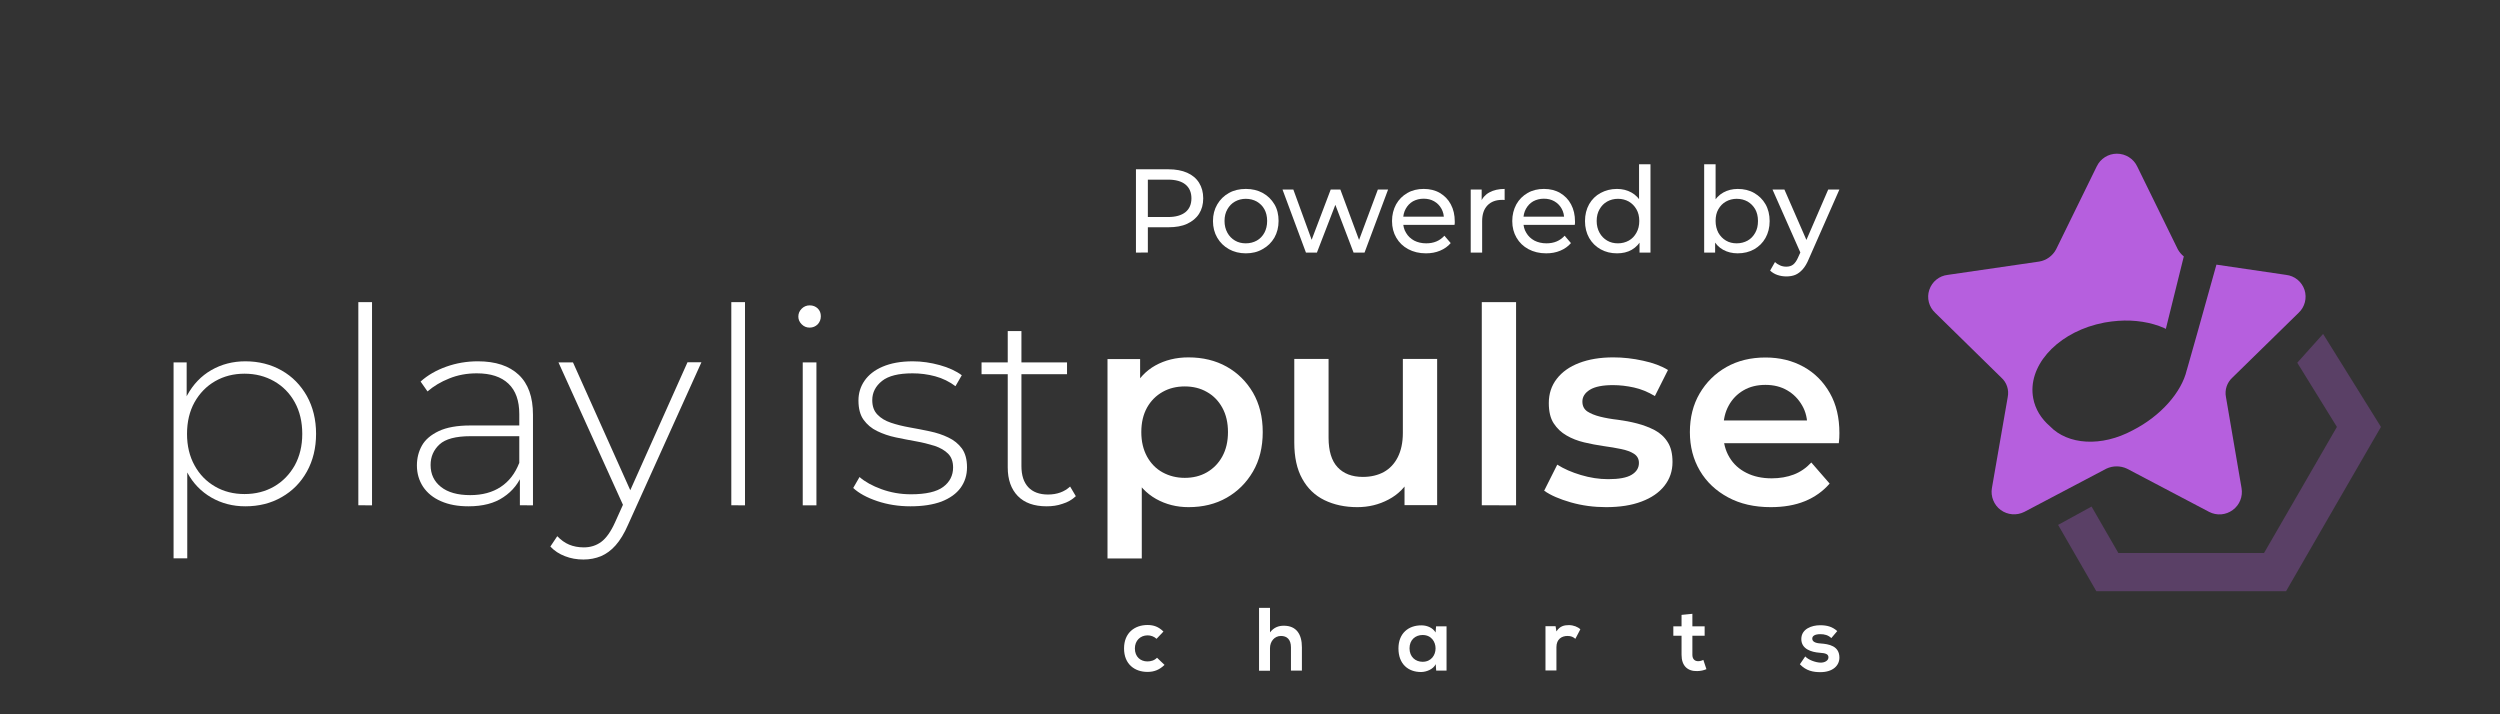 <?xml version="1.0" encoding="utf-8"?>
<!-- Generator: Adobe Illustrator 26.3.1, SVG Export Plug-In . SVG Version: 6.00 Build 0)  -->
<svg version="1.1" id="Layer_1" xmlns="http://www.w3.org/2000/svg" xmlns:xlink="http://www.w3.org/1999/xlink" x="0px" y="0px"
	 viewBox="0 0 210 60" style="enable-background:new 0 0 210 60;" xml:space="preserve">
<rect x="0" y="0" width="210" height="60" fill="#333333" stroke="none"/>
<style type="text/css">
	.st0{fill:#FFFFFF;}
	.st1{fill:#B65FDE;}
	.st2{opacity:0.3;fill:#B65FDE;enable-background:new    ;}
</style>
<g>
	<path class="st0" d="M14.58,46.9V30.44h1.1v3.93l-0.18,2.09l0.23,2.09v8.35H14.58z M20.61,42.53c-1.06,0-2.01-0.25-2.86-0.74
		c-0.85-0.49-1.53-1.19-2.02-2.1s-0.75-2-0.75-3.25c0-1.26,0.25-2.34,0.75-3.25s1.17-1.61,2.02-2.1c0.85-0.49,1.81-0.74,2.86-0.74
		c1.13,0,2.15,0.26,3.05,0.77s1.6,1.23,2.12,2.15c0.51,0.92,0.77,1.98,0.77,3.17s-0.26,2.25-0.77,3.17
		c-0.51,0.92-1.22,1.64-2.12,2.15C22.76,42.28,21.74,42.53,20.61,42.53z M20.54,41.5c0.92,0,1.75-0.21,2.48-0.63
		s1.31-1.02,1.74-1.78c0.42-0.77,0.63-1.65,0.63-2.64c0-1.01-0.21-1.9-0.63-2.66s-1-1.35-1.74-1.77c-0.74-0.42-1.56-0.63-2.48-0.63
		s-1.74,0.21-2.47,0.63c-0.73,0.42-1.3,1.01-1.73,1.77c-0.42,0.76-0.63,1.64-0.63,2.66c0,1,0.21,1.88,0.63,2.64
		c0.42,0.77,1,1.36,1.73,1.78C18.79,41.29,19.62,41.5,20.54,41.5z"/>
	<path class="st0" d="M30.1,42.44V25.38h1.15v17.07L30.1,42.44L30.1,42.44z"/>
	<path class="st0" d="M39.35,42.53c-0.89,0-1.66-0.14-2.31-0.43c-0.65-0.28-1.15-0.69-1.5-1.21c-0.34-0.52-0.52-1.12-0.52-1.79
		c0-0.61,0.14-1.17,0.42-1.67s0.75-0.9,1.42-1.22c0.66-0.31,1.54-0.47,2.64-0.47h4.42v0.9h-4.39c-1.24,0-2.11,0.23-2.61,0.69
		s-0.75,1.04-0.75,1.73c0,0.77,0.29,1.38,0.87,1.84s1.4,0.69,2.46,0.69c1.01,0,1.87-0.23,2.56-0.69c0.7-0.46,1.21-1.13,1.55-2
		l0.32,0.78c-0.32,0.87-0.87,1.57-1.64,2.08C41.53,42.28,40.55,42.53,39.35,42.53z M43.67,42.44V39.7l-0.05-0.41v-4.51
		c0-1.12-0.3-1.97-0.91-2.55c-0.61-0.58-1.49-0.87-2.66-0.87c-0.83,0-1.6,0.14-2.31,0.43c-0.71,0.28-1.32,0.65-1.83,1.09l-0.58-0.83
		c0.6-0.54,1.32-0.95,2.16-1.25s1.73-0.45,2.65-0.45c1.49,0,2.63,0.38,3.43,1.13c0.8,0.75,1.2,1.87,1.2,3.36v7.61L43.67,42.44
		L43.67,42.44z"/>
	<path class="st0" d="M49.01,47c-0.55,0-1.07-0.09-1.55-0.28c-0.48-0.18-0.89-0.45-1.23-0.81l0.58-0.87c0.31,0.32,0.64,0.56,1,0.71
		s0.77,0.23,1.23,0.23c0.55,0,1.04-0.15,1.46-0.46s0.82-0.87,1.18-1.68L52.51,42l0.16-0.21l5.08-11.36h1.17l-6.16,13.64
		c-0.32,0.74-0.67,1.31-1.05,1.74s-0.79,0.72-1.23,0.91C50.04,46.9,49.55,47,49.01,47z M52.48,42.74l-5.57-12.3h1.22l5.06,11.29
		L52.48,42.74z"/>
	<path class="st0" d="M61.43,42.44V25.38h1.15v17.07L61.43,42.44L61.43,42.44z"/>
	<path class="st0" d="M68.01,27.52c-0.26,0-0.48-0.09-0.67-0.28c-0.18-0.18-0.28-0.4-0.28-0.64c0-0.26,0.09-0.48,0.28-0.67
		c0.18-0.18,0.41-0.28,0.67-0.28c0.28,0,0.5,0.09,0.68,0.26c0.18,0.18,0.26,0.39,0.26,0.66s-0.09,0.48-0.26,0.67
		C68.51,27.42,68.28,27.52,68.01,27.52z M67.43,42.44v-12h1.15v12.01h-1.15V42.44z"/>
	<path class="st0" d="M76.47,42.53c-1,0-1.93-0.15-2.79-0.44s-1.54-0.66-2.01-1.1l0.53-0.92c0.46,0.4,1.07,0.74,1.84,1.02
		s1.59,0.43,2.48,0.43c1.26,0,2.16-0.21,2.71-0.62c0.55-0.41,0.83-0.96,0.83-1.63c0-0.49-0.14-0.88-0.42-1.16s-0.66-0.5-1.14-0.66
		c-0.48-0.15-1-0.28-1.56-0.38s-1.13-0.21-1.7-0.33c-0.57-0.12-1.09-0.3-1.56-0.53c-0.48-0.23-0.85-0.55-1.14-0.95
		s-0.43-0.95-0.43-1.62c0-0.61,0.17-1.17,0.51-1.66c0.34-0.49,0.84-0.89,1.52-1.18s1.52-0.45,2.53-0.45c0.75,0,1.51,0.11,2.27,0.32
		c0.76,0.21,1.38,0.5,1.85,0.85l-0.53,0.92c-0.51-0.38-1.07-0.66-1.7-0.83s-1.26-0.25-1.91-0.25c-1.17,0-2.02,0.21-2.56,0.64
		c-0.54,0.43-0.82,0.97-0.82,1.61c0,0.51,0.14,0.91,0.43,1.21c0.28,0.3,0.66,0.53,1.14,0.69c0.47,0.16,1,0.29,1.56,0.39
		c0.57,0.1,1.13,0.21,1.7,0.33s1.09,0.29,1.56,0.52c0.47,0.22,0.85,0.53,1.14,0.92c0.28,0.39,0.43,0.92,0.43,1.58
		c0,0.66-0.18,1.23-0.54,1.73c-0.36,0.49-0.89,0.87-1.6,1.15C78.36,42.4,77.5,42.53,76.47,42.53z"/>
	<path class="st0" d="M82.45,31.43v-0.99h7.18v0.99H82.45z M87.92,42.53c-1.06,0-1.87-0.29-2.43-0.87
		c-0.56-0.58-0.84-1.38-0.84-2.39V27.81h1.15v11.34c0,0.77,0.19,1.36,0.57,1.77s0.94,0.62,1.66,0.62c0.75,0,1.37-0.22,1.86-0.67
		l0.48,0.81c-0.31,0.29-0.68,0.51-1.12,0.64C88.83,42.47,88.38,42.53,87.92,42.53z"/>
	<path class="st0" d="M93.03,46.9V30.16h2.74v2.9l-0.09,3.27l0.23,3.27v7.31h-2.88V46.9z M99.84,42.6c-1,0-1.91-0.23-2.73-0.69
		s-1.47-1.15-1.96-2.08c-0.48-0.93-0.72-2.1-0.72-3.53c0-1.44,0.23-2.62,0.7-3.54s1.11-1.61,1.92-2.06
		c0.81-0.45,1.74-0.68,2.78-0.68c1.21,0,2.28,0.26,3.21,0.78s1.66,1.25,2.21,2.18c0.54,0.94,0.82,2.04,0.82,3.31
		s-0.27,2.38-0.82,3.32s-1.28,1.67-2.21,2.2S101.05,42.6,99.84,42.6z M99.52,40.14c0.69,0,1.31-0.15,1.85-0.46
		c0.54-0.31,0.98-0.75,1.3-1.33s0.48-1.27,0.48-2.05c0-0.8-0.16-1.48-0.48-2.06c-0.32-0.58-0.76-1.02-1.3-1.32
		c-0.54-0.31-1.16-0.46-1.85-0.46s-1.31,0.15-1.86,0.46c-0.55,0.31-0.99,0.75-1.31,1.32c-0.32,0.58-0.48,1.26-0.48,2.06
		c0,0.78,0.16,1.46,0.48,2.05c0.32,0.58,0.76,1.03,1.31,1.33S98.83,40.14,99.52,40.14z"/>
	<path class="st0" d="M114.01,42.6c-1.04,0-1.96-0.2-2.76-0.59c-0.8-0.39-1.42-0.99-1.86-1.79c-0.45-0.8-0.67-1.82-0.67-3.05v-7.02
		h2.88v6.62c0,1.1,0.25,1.93,0.75,2.47s1.21,0.82,2.13,0.82c0.67,0,1.26-0.14,1.76-0.41c0.5-0.28,0.89-0.69,1.17-1.24
		c0.28-0.55,0.43-1.23,0.43-2.05v-6.21h2.88v12.28h-2.74v-3.31l0.48,1.01c-0.41,0.8-1.02,1.41-1.82,1.83
		C115.83,42.39,114.96,42.6,114.01,42.6z"/>
	<path class="st0" d="M124.47,42.44V25.38h2.88v17.07L124.47,42.44L124.47,42.44z"/>
	<path class="st0" d="M134.91,42.6c-1.03,0-2.01-0.13-2.96-0.4c-0.94-0.27-1.69-0.59-2.24-0.98l1.1-2.19
		c0.55,0.35,1.21,0.64,1.98,0.87c0.77,0.23,1.53,0.35,2.3,0.35c0.9,0,1.56-0.12,1.97-0.37s0.61-0.58,0.61-0.99
		c0-0.34-0.14-0.59-0.41-0.77c-0.28-0.18-0.64-0.31-1.08-0.4c-0.45-0.09-0.94-0.18-1.48-0.25c-0.54-0.08-1.09-0.18-1.63-0.31
		c-0.54-0.13-1.04-0.32-1.48-0.58c-0.44-0.25-0.8-0.59-1.08-1.02s-0.41-1-0.41-1.7c0-0.78,0.22-1.46,0.67-2.04
		c0.45-0.58,1.07-1.02,1.88-1.33s1.76-0.47,2.86-0.47c0.83,0,1.66,0.09,2.51,0.28c0.84,0.18,1.54,0.44,2.09,0.78l-1.1,2.19
		c-0.58-0.35-1.17-0.59-1.76-0.72s-1.18-0.2-1.76-0.2c-0.87,0-1.52,0.13-1.94,0.39s-0.63,0.59-0.63,0.99c0,0.37,0.14,0.64,0.41,0.83
		c0.28,0.18,0.64,0.33,1.08,0.44c0.44,0.11,0.94,0.2,1.48,0.26c0.54,0.07,1.08,0.17,1.62,0.31s1.03,0.33,1.48,0.56
		c0.45,0.24,0.82,0.57,1.09,1c0.28,0.43,0.41,0.99,0.41,1.68c0,0.77-0.23,1.43-0.68,2s-1.09,1.01-1.92,1.32
		C137.05,42.45,136.06,42.6,134.91,42.6z"/>
	<path class="st0" d="M148.74,42.6c-1.37,0-2.56-0.27-3.58-0.82s-1.81-1.29-2.37-2.24s-0.84-2.03-0.84-3.24
		c0-1.23,0.27-2.31,0.82-3.25s1.3-1.68,2.25-2.22c0.96-0.54,2.05-0.8,3.28-0.8c1.2,0,2.26,0.26,3.2,0.78s1.67,1.26,2.21,2.21
		c0.54,0.95,0.8,2.07,0.8,3.36c0,0.12,0,0.26-0.01,0.41s-0.02,0.3-0.04,0.44h-10.23v-1.91h8.72l-1.13,0.6
		c0.01-0.71-0.13-1.33-0.44-1.86c-0.31-0.54-0.72-0.96-1.25-1.27s-1.14-0.46-1.83-0.46c-0.71,0-1.32,0.15-1.85,0.46
		c-0.53,0.31-0.94,0.73-1.24,1.28c-0.3,0.54-0.45,1.18-0.45,1.92v0.46c0,0.74,0.17,1.39,0.51,1.96s0.81,1,1.43,1.31
		c0.61,0.31,1.32,0.46,2.12,0.46c0.69,0,1.31-0.11,1.86-0.32s1.04-0.55,1.47-1.01l1.54,1.77c-0.55,0.64-1.25,1.14-2.08,1.48
		S149.81,42.6,148.74,42.6z"/>
</g>
<g>
	<path class="st0" d="M95.42,21.22v-7h2.73c0.61,0,1.14,0.1,1.57,0.29s0.77,0.47,1,0.84s0.35,0.8,0.35,1.31s-0.12,0.94-0.35,1.3
		s-0.57,0.64-1,0.84s-0.96,0.29-1.57,0.29h-2.18l0.45-0.47v2.59L95.42,21.22L95.42,21.22z M96.42,18.73l-0.45-0.5h2.15
		c0.64,0,1.12-0.14,1.46-0.41c0.33-0.27,0.5-0.66,0.5-1.16s-0.17-0.89-0.5-1.16s-0.82-0.41-1.46-0.41h-2.15l0.45-0.5V18.73z"/>
	<path class="st0" d="M104.65,21.28c-0.53,0-1.01-0.12-1.42-0.35s-0.74-0.55-0.98-0.96c-0.24-0.41-0.36-0.88-0.36-1.4
		c0-0.53,0.12-0.99,0.36-1.4c0.24-0.41,0.57-0.73,0.98-0.96s0.89-0.34,1.42-0.34s1,0.11,1.42,0.34c0.42,0.23,0.74,0.55,0.98,0.95
		c0.24,0.4,0.35,0.87,0.35,1.4c0,0.53-0.12,0.99-0.35,1.4c-0.24,0.41-0.56,0.73-0.98,0.96C105.65,21.17,105.18,21.28,104.65,21.28z
		 M104.65,20.44c0.34,0,0.65-0.08,0.92-0.23c0.27-0.15,0.48-0.37,0.64-0.66c0.15-0.28,0.23-0.61,0.23-0.99s-0.08-0.71-0.23-0.98
		c-0.15-0.28-0.37-0.49-0.64-0.65c-0.27-0.15-0.58-0.23-0.92-0.23s-0.64,0.08-0.91,0.23c-0.27,0.15-0.48,0.37-0.64,0.65
		c-0.16,0.28-0.24,0.6-0.24,0.98c0,0.37,0.08,0.7,0.24,0.99c0.16,0.29,0.37,0.5,0.64,0.66C104.01,20.37,104.31,20.44,104.65,20.44z"
		/>
	<path class="st0" d="M109.7,21.22l-1.97-5.3h0.91l1.75,4.8h-0.43l1.82-4.8h0.81l1.78,4.8h-0.42l1.79-4.8h0.86l-1.98,5.3h-0.92
		l-1.67-4.38h0.28l-1.69,4.38C110.62,21.22,109.7,21.22,109.7,21.22z"/>
	<path class="st0" d="M119.78,21.28c-0.57,0-1.06-0.12-1.49-0.35s-0.76-0.55-1-0.96s-0.36-0.87-0.36-1.4c0-0.53,0.12-0.99,0.34-1.4
		c0.23-0.41,0.55-0.73,0.95-0.96c0.4-0.23,0.86-0.34,1.37-0.34s0.97,0.11,1.36,0.34c0.39,0.23,0.7,0.54,0.92,0.96
		c0.22,0.41,0.33,0.89,0.33,1.43c0,0.04,0,0.09,0,0.14s-0.01,0.1-0.02,0.15h-4.51V18.2h4.01l-0.39,0.24
		c0.01-0.34-0.06-0.64-0.21-0.91s-0.35-0.47-0.61-0.62c-0.26-0.15-0.55-0.22-0.89-0.22c-0.33,0-0.63,0.08-0.89,0.22
		c-0.26,0.15-0.46,0.36-0.61,0.63c-0.15,0.27-0.22,0.58-0.22,0.92v0.16c0,0.35,0.08,0.67,0.25,0.94c0.16,0.28,0.39,0.49,0.68,0.65
		c0.29,0.15,0.63,0.23,1.01,0.23c0.31,0,0.6-0.05,0.86-0.16s0.48-0.27,0.67-0.48l0.53,0.62c-0.24,0.28-0.54,0.49-0.9,0.64
		S120.22,21.28,119.78,21.28z"/>
	<path class="st0" d="M123.54,21.22v-5.3h0.92v1.44L124.37,17c0.15-0.37,0.39-0.65,0.74-0.84c0.35-0.19,0.77-0.29,1.28-0.29v0.93
		c-0.04-0.01-0.08-0.01-0.12-0.01s-0.07,0-0.1,0c-0.51,0-0.92,0.15-1.22,0.46s-0.45,0.75-0.45,1.33v2.64
		C124.5,21.22,123.54,21.22,123.54,21.22z"/>
	<path class="st0" d="M129.88,21.28c-0.57,0-1.06-0.12-1.49-0.35c-0.43-0.23-0.76-0.55-1-0.96s-0.36-0.87-0.36-1.4
		c0-0.53,0.12-0.99,0.34-1.4c0.23-0.41,0.55-0.73,0.95-0.96c0.4-0.23,0.86-0.34,1.37-0.34s0.97,0.11,1.36,0.34
		c0.39,0.23,0.7,0.54,0.92,0.96c0.22,0.41,0.33,0.89,0.33,1.43c0,0.04,0,0.09,0,0.14s-0.01,0.1-0.02,0.15h-4.51V18.2h4.01
		l-0.39,0.24c0.01-0.34-0.06-0.64-0.21-0.91s-0.35-0.47-0.61-0.62c-0.26-0.15-0.55-0.22-0.89-0.22c-0.33,0-0.63,0.08-0.89,0.22
		c-0.26,0.15-0.46,0.36-0.61,0.63c-0.15,0.27-0.22,0.58-0.22,0.92v0.16c0,0.35,0.08,0.67,0.25,0.94c0.16,0.28,0.39,0.49,0.68,0.65
		c0.29,0.15,0.63,0.23,1.01,0.23c0.31,0,0.6-0.05,0.86-0.16s0.48-0.27,0.67-0.48l0.53,0.62c-0.24,0.28-0.54,0.49-0.9,0.64
		C130.7,21.21,130.32,21.28,129.88,21.28z"/>
	<path class="st0" d="M135.83,21.28c-0.51,0-0.97-0.11-1.38-0.34s-0.72-0.54-0.96-0.95c-0.23-0.41-0.35-0.88-0.35-1.42
		s0.12-1.01,0.35-1.42c0.23-0.4,0.55-0.72,0.96-0.94s0.86-0.34,1.38-0.34c0.45,0,0.85,0.1,1.21,0.3c0.36,0.2,0.65,0.5,0.87,0.9
		s0.33,0.9,0.33,1.5s-0.11,1.1-0.32,1.5s-0.49,0.7-0.85,0.91C136.71,21.19,136.29,21.28,135.83,21.28z M135.91,20.44
		c0.33,0,0.64-0.08,0.91-0.23c0.27-0.15,0.48-0.37,0.64-0.66c0.16-0.28,0.24-0.61,0.24-0.99s-0.08-0.71-0.24-0.98
		c-0.16-0.28-0.37-0.49-0.64-0.65c-0.27-0.15-0.57-0.23-0.91-0.23c-0.34,0-0.64,0.08-0.91,0.23c-0.27,0.15-0.48,0.37-0.64,0.65
		c-0.16,0.28-0.24,0.6-0.24,0.98c0,0.37,0.08,0.7,0.24,0.99c0.16,0.29,0.37,0.5,0.64,0.66C135.27,20.37,135.57,20.44,135.91,20.44z
		 M137.72,21.22v-1.43l0.06-1.23l-0.1-1.23V13.8h0.96v7.42C138.64,21.22,137.72,21.22,137.72,21.22z"/>
	<path class="st0" d="M143.15,21.22V13.8h0.96v3.53l-0.1,1.23l0.06,1.23v1.43H143.15z M145.96,21.28c-0.45,0-0.86-0.1-1.22-0.3
		s-0.65-0.5-0.86-0.91c-0.21-0.4-0.31-0.9-0.31-1.5s0.11-1.1,0.32-1.5c0.22-0.4,0.51-0.7,0.87-0.9s0.77-0.3,1.21-0.3
		c0.52,0,0.98,0.11,1.38,0.34s0.72,0.54,0.95,0.94s0.35,0.88,0.35,1.42s-0.12,1.01-0.35,1.42s-0.55,0.72-0.95,0.95
		C146.94,21.17,146.48,21.28,145.96,21.28z M145.88,20.44c0.34,0,0.65-0.08,0.92-0.23s0.48-0.37,0.64-0.66
		c0.16-0.28,0.23-0.61,0.23-0.99s-0.08-0.71-0.23-0.98c-0.16-0.28-0.37-0.49-0.64-0.65c-0.27-0.15-0.57-0.23-0.92-0.23
		c-0.33,0-0.63,0.08-0.9,0.23c-0.27,0.15-0.48,0.37-0.64,0.65c-0.16,0.28-0.23,0.6-0.23,0.98c0,0.37,0.08,0.7,0.23,0.99
		c0.16,0.28,0.37,0.5,0.64,0.66C145.25,20.37,145.55,20.44,145.88,20.44z"/>
	<path class="st0" d="M150.05,23.22c-0.25,0-0.5-0.04-0.74-0.12s-0.45-0.21-0.62-0.37l0.41-0.72c0.13,0.13,0.28,0.22,0.44,0.29
		s0.33,0.1,0.51,0.1c0.23,0,0.43-0.06,0.58-0.18s0.3-0.33,0.43-0.64l0.33-0.73l0.1-0.12l2.08-4.81h0.94l-2.57,5.83
		c-0.15,0.37-0.33,0.67-0.52,0.88c-0.19,0.21-0.4,0.37-0.62,0.46S150.32,23.22,150.05,23.22z M151.31,21.39l-2.42-5.47h1l2.06,4.72
		L151.31,21.39z"/>
</g>
<g>
	<path class="st0" d="M97.82,55.85c-0.43,0.42-0.88,0.59-1.43,0.59c-1.08,0-1.97-0.65-1.97-1.97s0.9-1.97,1.97-1.97
		c0.53,0,0.93,0.15,1.34,0.55l-0.58,0.61c-0.22-0.2-0.49-0.29-0.75-0.29c-0.62,0-1.07,0.45-1.07,1.1c0,0.71,0.48,1.09,1.05,1.09
		c0.29,0,0.59-0.08,0.81-0.31L97.82,55.85z"/>
	<path class="st0" d="M106.68,51.05v2.07c0.33-0.43,0.74-0.56,1.16-0.56c1.06,0,1.52,0.72,1.52,1.81v1.96h-0.92v-1.95
		c0-0.68-0.35-0.96-0.84-0.96c-0.54,0-0.92,0.46-0.92,1.02v1.9h-0.92v-5.28h0.92V51.05z"/>
	<path class="st0" d="M120.63,52.61h0.88v3.72h-0.87l-0.04-0.54c-0.21,0.44-0.79,0.65-1.21,0.66c-1.1,0.01-1.92-0.67-1.92-1.98
		c0-1.28,0.85-1.95,1.94-1.94c0.5,0,0.97,0.23,1.18,0.6L120.63,52.61z M118.4,54.46c0,0.71,0.49,1.13,1.1,1.13
		c1.45,0,1.45-2.25,0-2.25C118.89,53.34,118.4,53.75,118.4,54.46z"/>
	<path class="st0" d="M130.67,52.61l0.07,0.43c0.29-0.46,0.67-0.53,1.05-0.53s0.75,0.15,0.96,0.35l-0.42,0.8
		c-0.19-0.16-0.36-0.24-0.66-0.24c-0.48,0-0.93,0.26-0.93,0.94v1.96h-0.92V52.6h0.85V52.61z"/>
	<path class="st0" d="M142.16,51.56v1.05h1.03v0.79h-1.03v1.61c0,0.35,0.2,0.53,0.48,0.53c0.14,0,0.31-0.04,0.44-0.11l0.26,0.78
		c-0.26,0.11-0.48,0.15-0.76,0.16c-0.81,0.03-1.33-0.43-1.33-1.36V53.4h-0.69v-0.79h0.69v-0.96L142.16,51.56z"/>
	<path class="st0" d="M153.83,53.6c-0.26-0.25-0.57-0.33-0.92-0.33c-0.44,0-0.68,0.14-0.68,0.37c0,0.24,0.22,0.38,0.69,0.41
		c0.7,0.05,1.59,0.2,1.59,1.19c0,0.66-0.54,1.22-1.6,1.22c-0.59,0-1.18-0.1-1.72-0.66l0.45-0.66c0.26,0.29,0.87,0.51,1.28,0.52
		c0.35,0.01,0.67-0.17,0.67-0.44c0-0.26-0.21-0.36-0.74-0.39c-0.7-0.05-1.54-0.31-1.54-1.15c0-0.86,0.89-1.16,1.57-1.16
		c0.58,0,1.02,0.11,1.45,0.49L153.83,53.6z"/>
</g>
<g>
	<path class="st1" d="M193.08,26.28c0.53-0.49,0.72-1.25,0.5-1.93c-0.23-0.69-0.83-1.18-1.55-1.26l-5.85-0.86
		c-1.01,3.67-2.48,8.83-2.48,8.83c0,0.01-0.01,0.02-0.01,0.02c-0.43,1.86-2.18,3.86-4.53,5.06c-2.65,1.43-5.47,1.23-6.97-0.34
		c-0.73-0.63-1.23-1.43-1.4-2.35c-0.49-2.62,1.84-5.29,5.3-6.2c0.23-0.06,0.47-0.11,0.71-0.16c0.38-0.07,0.76-0.11,1.13-0.14
		c1.41-0.1,2.75,0.12,3.85,0.6c0.05,0.03,0.1,0.05,0.15,0.08l1.51-6.09c-0.2-0.16-0.37-0.36-0.5-0.59l0,0l-3.41-6.96l0,0
		c-0.31-0.66-0.98-1.08-1.71-1.08c-0.73,0-1.39,0.42-1.7,1.08l-3.41,6.96c-0.29,0.54-0.81,0.92-1.41,1.02l-7.69,1.12
		c-0.72,0.08-1.32,0.57-1.55,1.26c-0.23,0.69-0.03,1.44,0.5,1.93l5.55,5.44c0.46,0.41,0.66,1.03,0.54,1.63L167.32,41
		c-0.12,0.7,0.17,1.42,0.74,1.84c0.58,0.42,1.34,0.48,1.98,0.16l0,0l6.89-3.63c0.55-0.26,1.19-0.26,1.74,0l6.9,3.63
		c0.64,0.33,1.4,0.27,1.98-0.16c0.58-0.42,0.86-1.13,0.74-1.84l-1.31-7.65c-0.12-0.6,0.09-1.22,0.54-1.63L193.08,26.28z"/>
	<polygon class="st2" points="195.14,28.05 192.97,30.47 196.3,35.86 190.18,46.45 186.41,46.45 177.94,46.45 175.69,42.55 
		172.88,44.09 176.09,49.66 192.03,49.66 192.86,48.22 196.23,42.38 200,35.86 	"/>
</g>
</svg>
